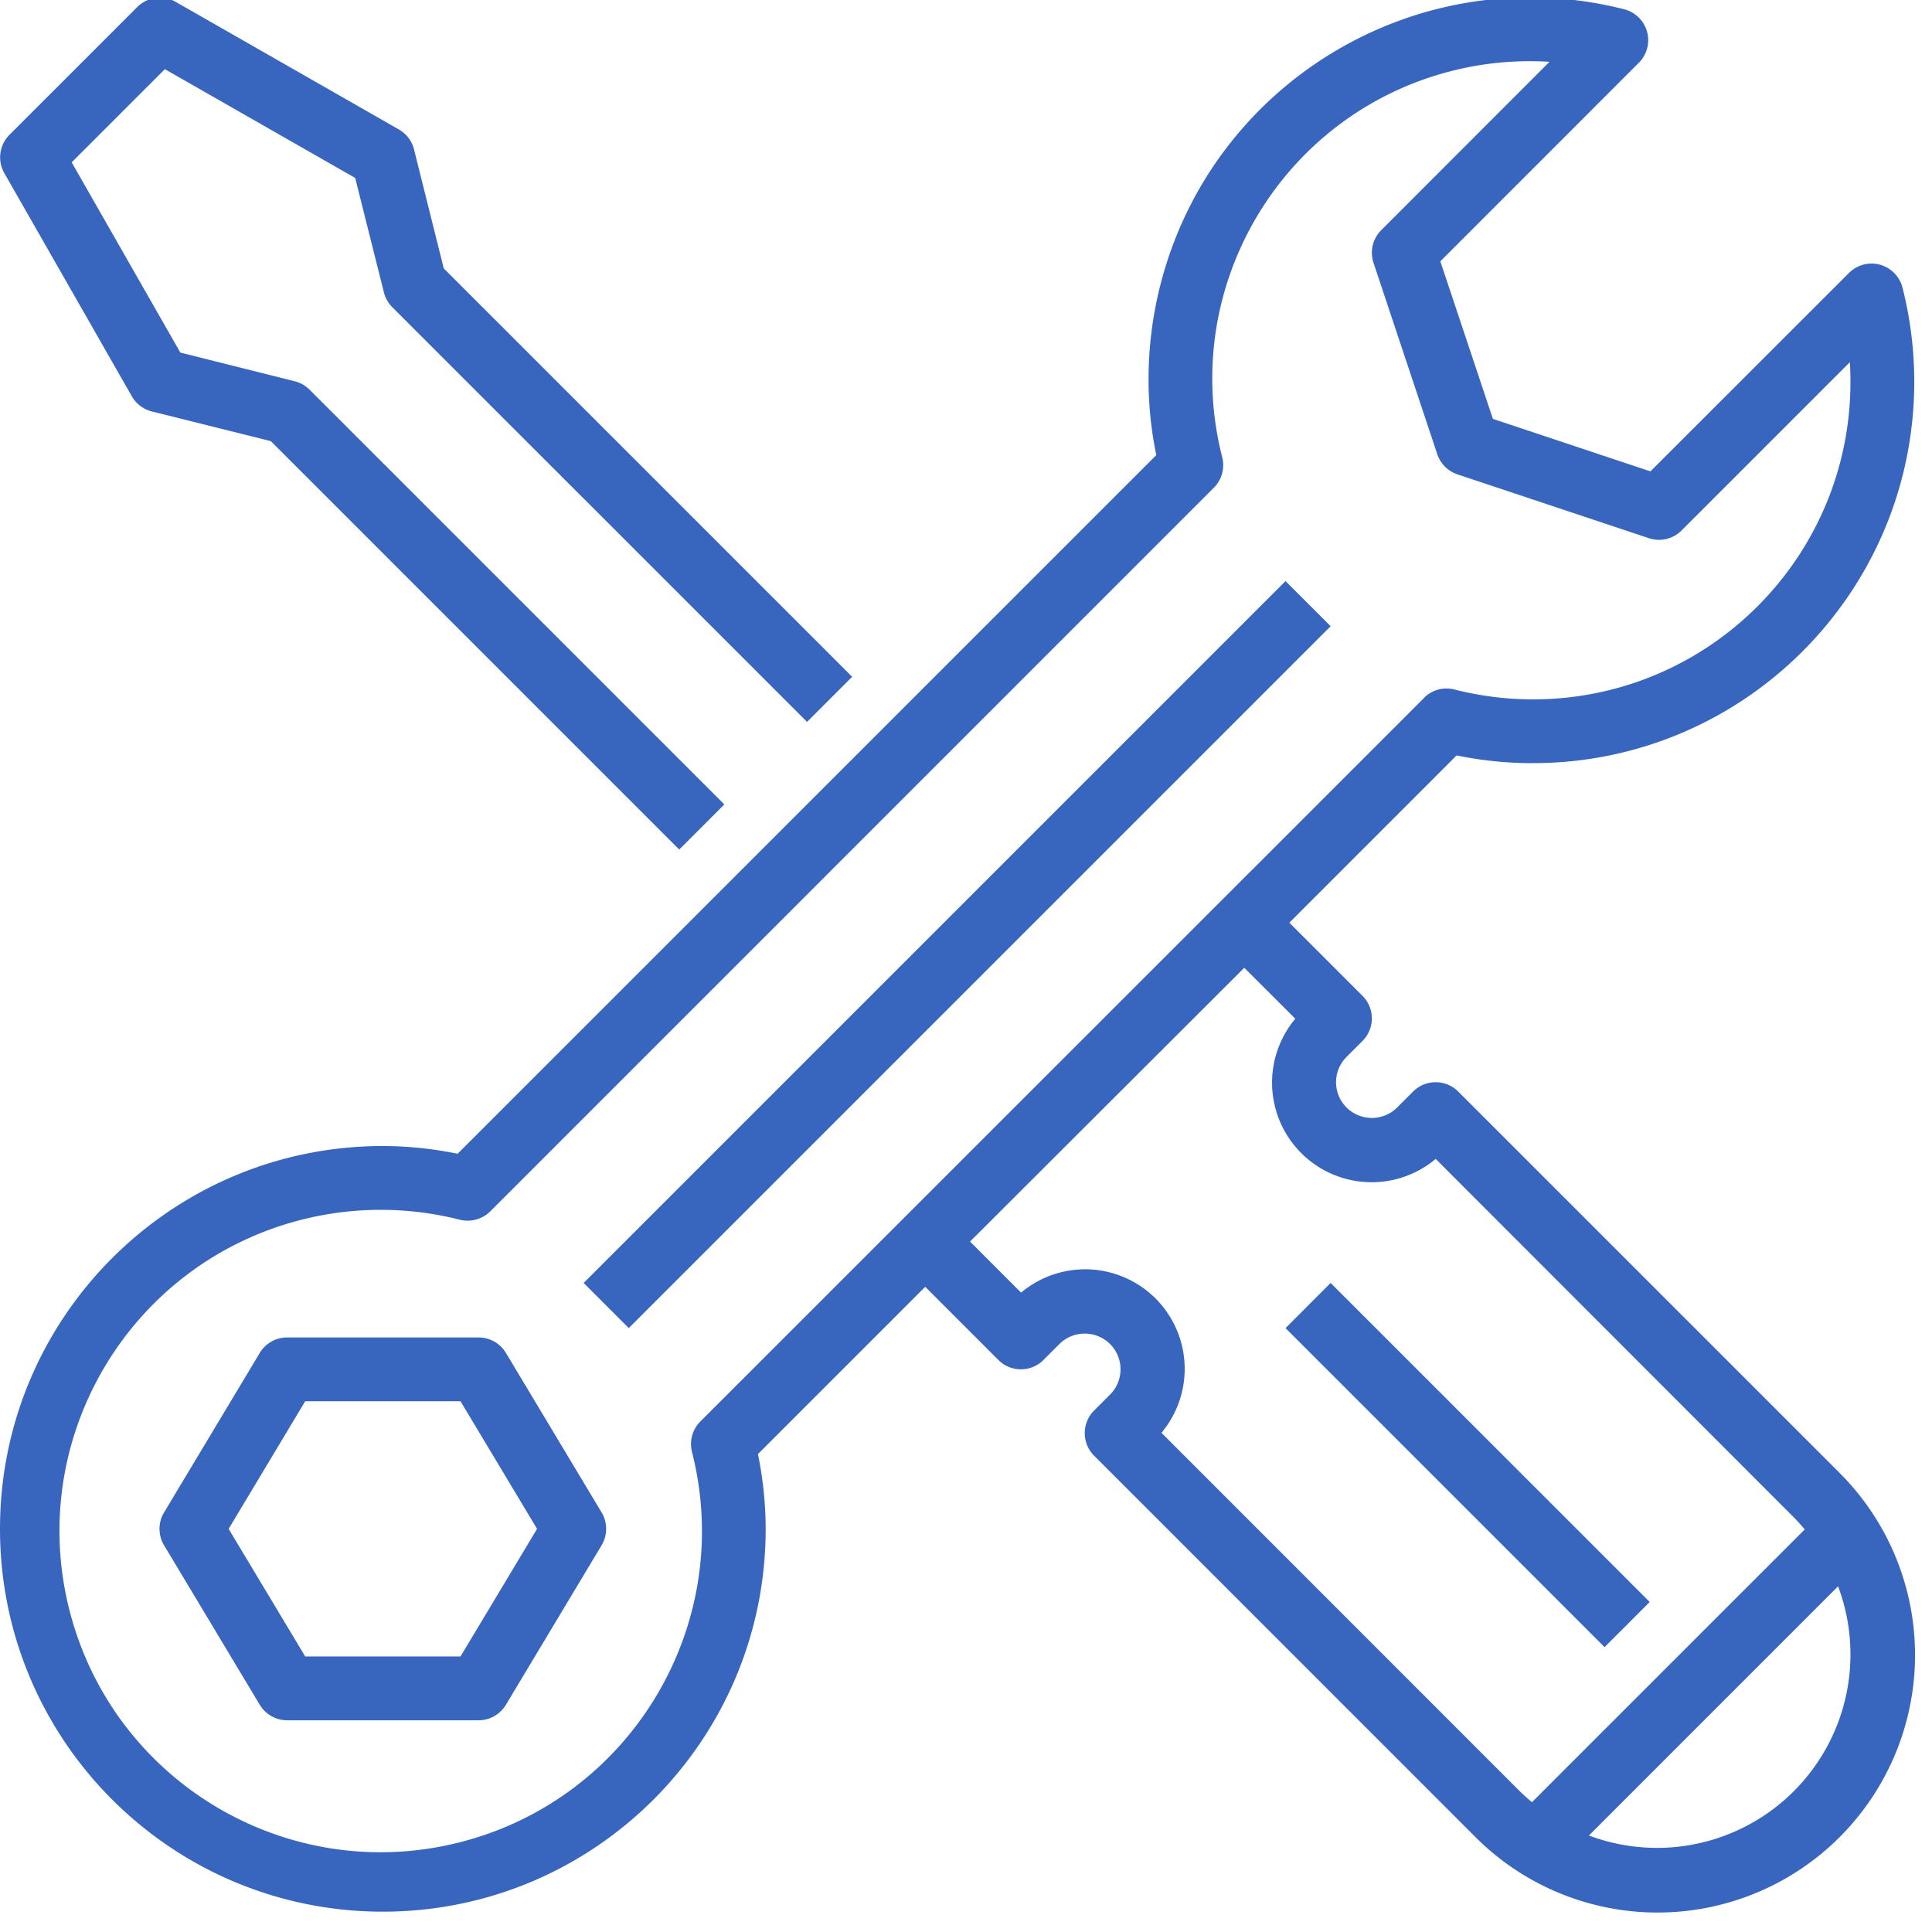 <svg xmlns="http://www.w3.org/2000/svg" width="65" height="65" viewBox="0 0 65 65"><g><g><g><g><path fill="#3865be" d="M.142 5.819l4.293 7.513c.145.254.388.438.671.51l4.006 1 13.74 13.74 1.517-1.518L10.415 13.11a1.07 1.07 0 0 0-.498-.282l-3.85-.966-3.655-6.4 3.134-3.135 6.404 3.66.966 3.848c.047.19.145.362.282.5l13.954 13.953 1.518-1.518L14.93 9.031l-1-4.003a1.075 1.075 0 0 0-.51-.672L5.908.062a1.073 1.073 0 0 0-1.288.173L.325 4.529c-.345.34-.42.867-.183 1.29z"/></g><g><path fill="#3865be" d="M44.768 21.068L21.154 44.682l-1.518-1.518L43.25 19.55z"/></g><g><path fill="#3865be" d="M15.493 55.73h-5.225l-2.576-4.293 2.576-4.294h5.225l2.576 4.294zm1.528-10.213a1.073 1.073 0 0 0-.92-.52H9.66c-.377 0-.726.197-.92.52l-3.22 5.367c-.205.34-.205.765 0 1.106l3.22 5.366c.194.323.543.521.92.521h6.44c.377 0 .725-.198.92-.52l3.22-5.367c.204-.34.204-.766 0-1.106z"/></g><g><path fill="#3865be" d="M47.914 23.478l-24.35 24.345a1.075 1.075 0 0 0-.284 1.02c1.473 5.783-2.022 11.665-7.805 13.137-5.783 1.473-11.665-2.022-13.138-7.805C.865 48.392 4.36 42.51 10.143 41.037a10.812 10.812 0 0 1 5.332 0c.366.09.752-.018 1.02-.283l24.344-24.345c.267-.267.374-.654.282-1.02-1.462-5.715 1.985-11.534 7.7-12.997a10.688 10.688 0 0 1 3.31-.313L46.47 7.744a1.072 1.072 0 0 0-.26 1.097l2.146 6.441c.108.32.36.572.68.678l6.44 2.147c.386.129.81.028 1.098-.259l5.662-5.662c.013.205.02.408.02.61.03 5.897-4.727 10.703-10.625 10.733-.911.005-1.82-.107-2.703-.333a1.074 1.074 0 0 0-1.02.282h.005zm-4.335 10.796a3.35 3.35 0 0 0 4.723 4.716l12.045 12.056c.131.131.253.27.372.41l-9.178 9.177a6.25 6.25 0 0 1-.41-.37L39.076 48.205a3.35 3.35 0 0 0-4.723-4.716l-1.717-1.718 9.226-9.211zM55.74 62.17a6.522 6.522 0 0 1-2.283-.416l8.383-8.384a6.509 6.509 0 0 1-6.1 8.8zm-4.217-36.495c7.09.024 12.856-5.704 12.88-12.793a12.84 12.84 0 0 0-.395-3.2 1.073 1.073 0 0 0-1.8-.5l-6.681 6.677-5.301-1.767-1.768-5.3 6.681-6.683A1.073 1.073 0 0 0 54.635.31c-6.875-1.741-13.86 2.42-15.6 9.295a12.811 12.811 0 0 0-.393 3.191 12.6 12.6 0 0 0 .26 2.516L15.396 38.817c-.827-.17-1.67-.258-2.514-.26C5.767 38.556 0 44.322 0 51.436c0 7.114 5.767 12.88 12.88 12.88 7.114 0 12.88-5.767 12.88-12.88a12.631 12.631 0 0 0-.26-2.515l5.628-5.628 2.46 2.461c.42.42 1.1.42 1.519 0l.536-.536a1.208 1.208 0 0 1 1.703 0c.47.468.47 1.23.002 1.7l-.002.002-.537.537a1.073 1.073 0 0 0 0 1.517L49.613 61.78A8.663 8.663 0 1 0 61.92 49.584l-.055-.056L49.06 36.724a1.073 1.073 0 0 0-1.518 0l-.537.537a1.208 1.208 0 0 1-1.702 0 1.202 1.202 0 0 1-.002-1.7l.002-.003.537-.536a1.073 1.073 0 0 0 0-1.518l-2.461-2.461 5.627-5.628c.828.17 1.67.258 2.515.261z"/></g><g><path fill="#3865be" d="M55.502 53.898l-1.518 1.518L43.25 44.683l1.517-1.519z"/></g></g></g></g></svg>